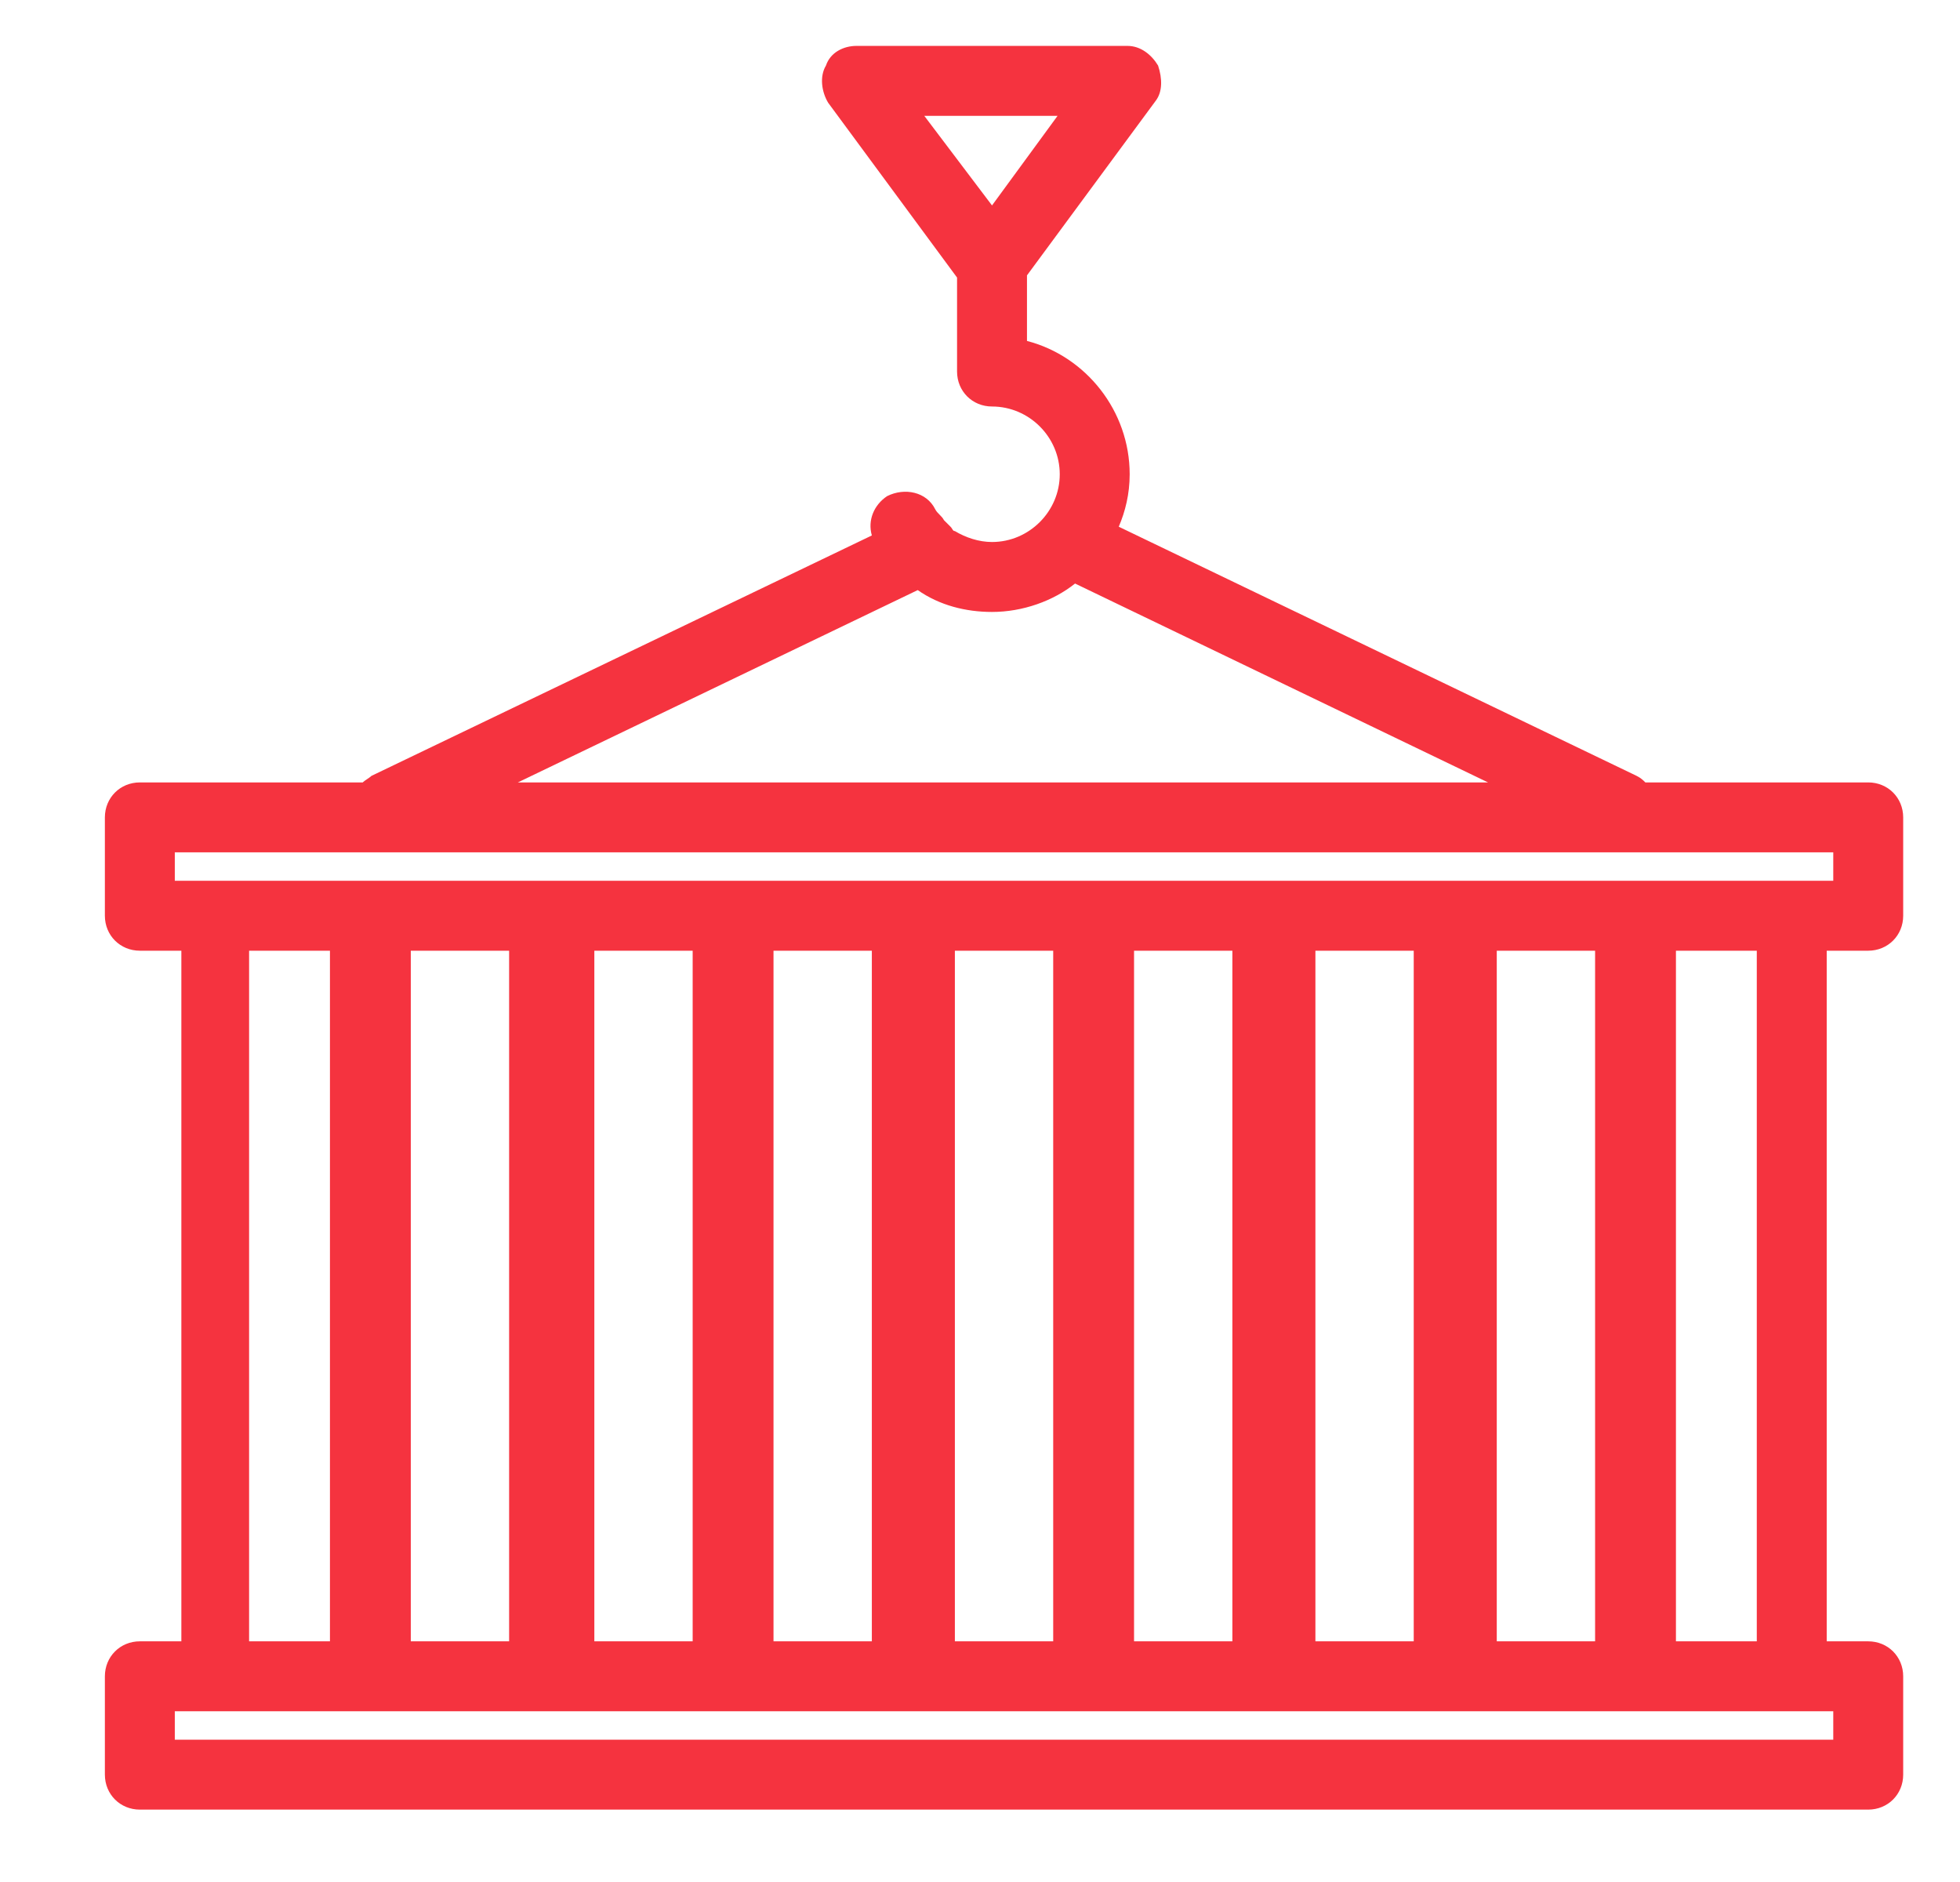 <?xml version="1.0" encoding="utf-8"?>
<!-- Generator: Adobe Illustrator 22.0.0, SVG Export Plug-In . SVG Version: 6.00 Build 0)  -->
<svg version="1.1" id="Layer_1" xmlns="http://www.w3.org/2000/svg" xmlns:xlink="http://www.w3.org/1999/xlink" x="0px" y="0px"
	 viewBox="0 0 89.7 86.1" style="enable-background:new 0 0 89.7 86.1;" xml:space="preserve">
<style type="text/css">
	.st0{fill:#F5333F;}
</style>
<path class="st0" d="M85.5,35.8H75.3c-0.1-0.1-0.2-0.2-0.4-0.3L51.2,24.1c0.3-0.7,0.5-1.5,0.5-2.4c0-2.9-2-5.4-4.7-6.1v-3l5.9-8
	C53.2,4.2,53.2,3.6,53,3c-0.3-0.5-0.8-0.9-1.4-0.9H39.2c-0.6,0-1.2,0.3-1.4,0.9c-0.3,0.5-0.2,1.2,0.1,1.7l5.9,8v4c0,0.1,0,0.1,0,0.2
	c0,0,0,0.1,0,0.1c0,0.9,0.7,1.6,1.6,1.6c1.7,0,3.1,1.4,3.1,3.1c0,1.7-1.4,3.1-3.1,3.1c-0.6,0-1.2-0.2-1.7-0.5l0,0
	c-0.1,0-0.1-0.1-0.2-0.2c-0.1-0.1-0.2-0.2-0.3-0.3c-0.1-0.2-0.3-0.3-0.4-0.5c-0.4-0.8-1.4-1-2.2-0.6c-0.6,0.4-0.9,1.1-0.7,1.8
	l-22.9,11c-0.1,0.1-0.3,0.2-0.4,0.3H6.4c-0.9,0-1.6,0.7-1.6,1.6v4.5c0,0.9,0.7,1.6,1.6,1.6h1.9v31.6H6.4c-0.9,0-1.6,0.7-1.6,1.6v4.5
	c0,0.9,0.7,1.6,1.6,1.6h79.1c0.9,0,1.6-0.7,1.6-1.6v-4.5c0-0.9-0.7-1.6-1.6-1.6h-1.9V43.5h1.9c0.9,0,1.6-0.7,1.6-1.6v-4.5
	C87.1,36.5,86.4,35.8,85.5,35.8z M42.3,5.3h6.1l-3,4.1L42.3,5.3z M83.9,79.6H8v-1.3h75.9V79.6z M11.4,43.5h3.7v31.6h-3.7V43.5z
	 M73,75.1h-4.5V43.5H73V75.1z M18.8,43.5h4.5v31.6h-4.5V43.5z M64.7,75.1h-4.5V43.5h4.5V75.1z M56.4,75.1h-4.5V43.5h4.5V75.1z
	 M48.2,75.1h-4.5V43.5h4.5V75.1z M39.9,75.1h-4.5V43.5h4.5V75.1z M31.7,75.1h-4.5V43.5h4.5V75.1z M80.4,75.1h-3.7V43.5h3.7V75.1z
	 M83.9,40.3h-1.6H9.6H8V39h75.9V40.3z M42,27c1,0.7,2.2,1,3.4,1c1.4,0,2.8-0.5,3.8-1.3l18.9,9.1H23.7L42,27z"/>
</svg>
